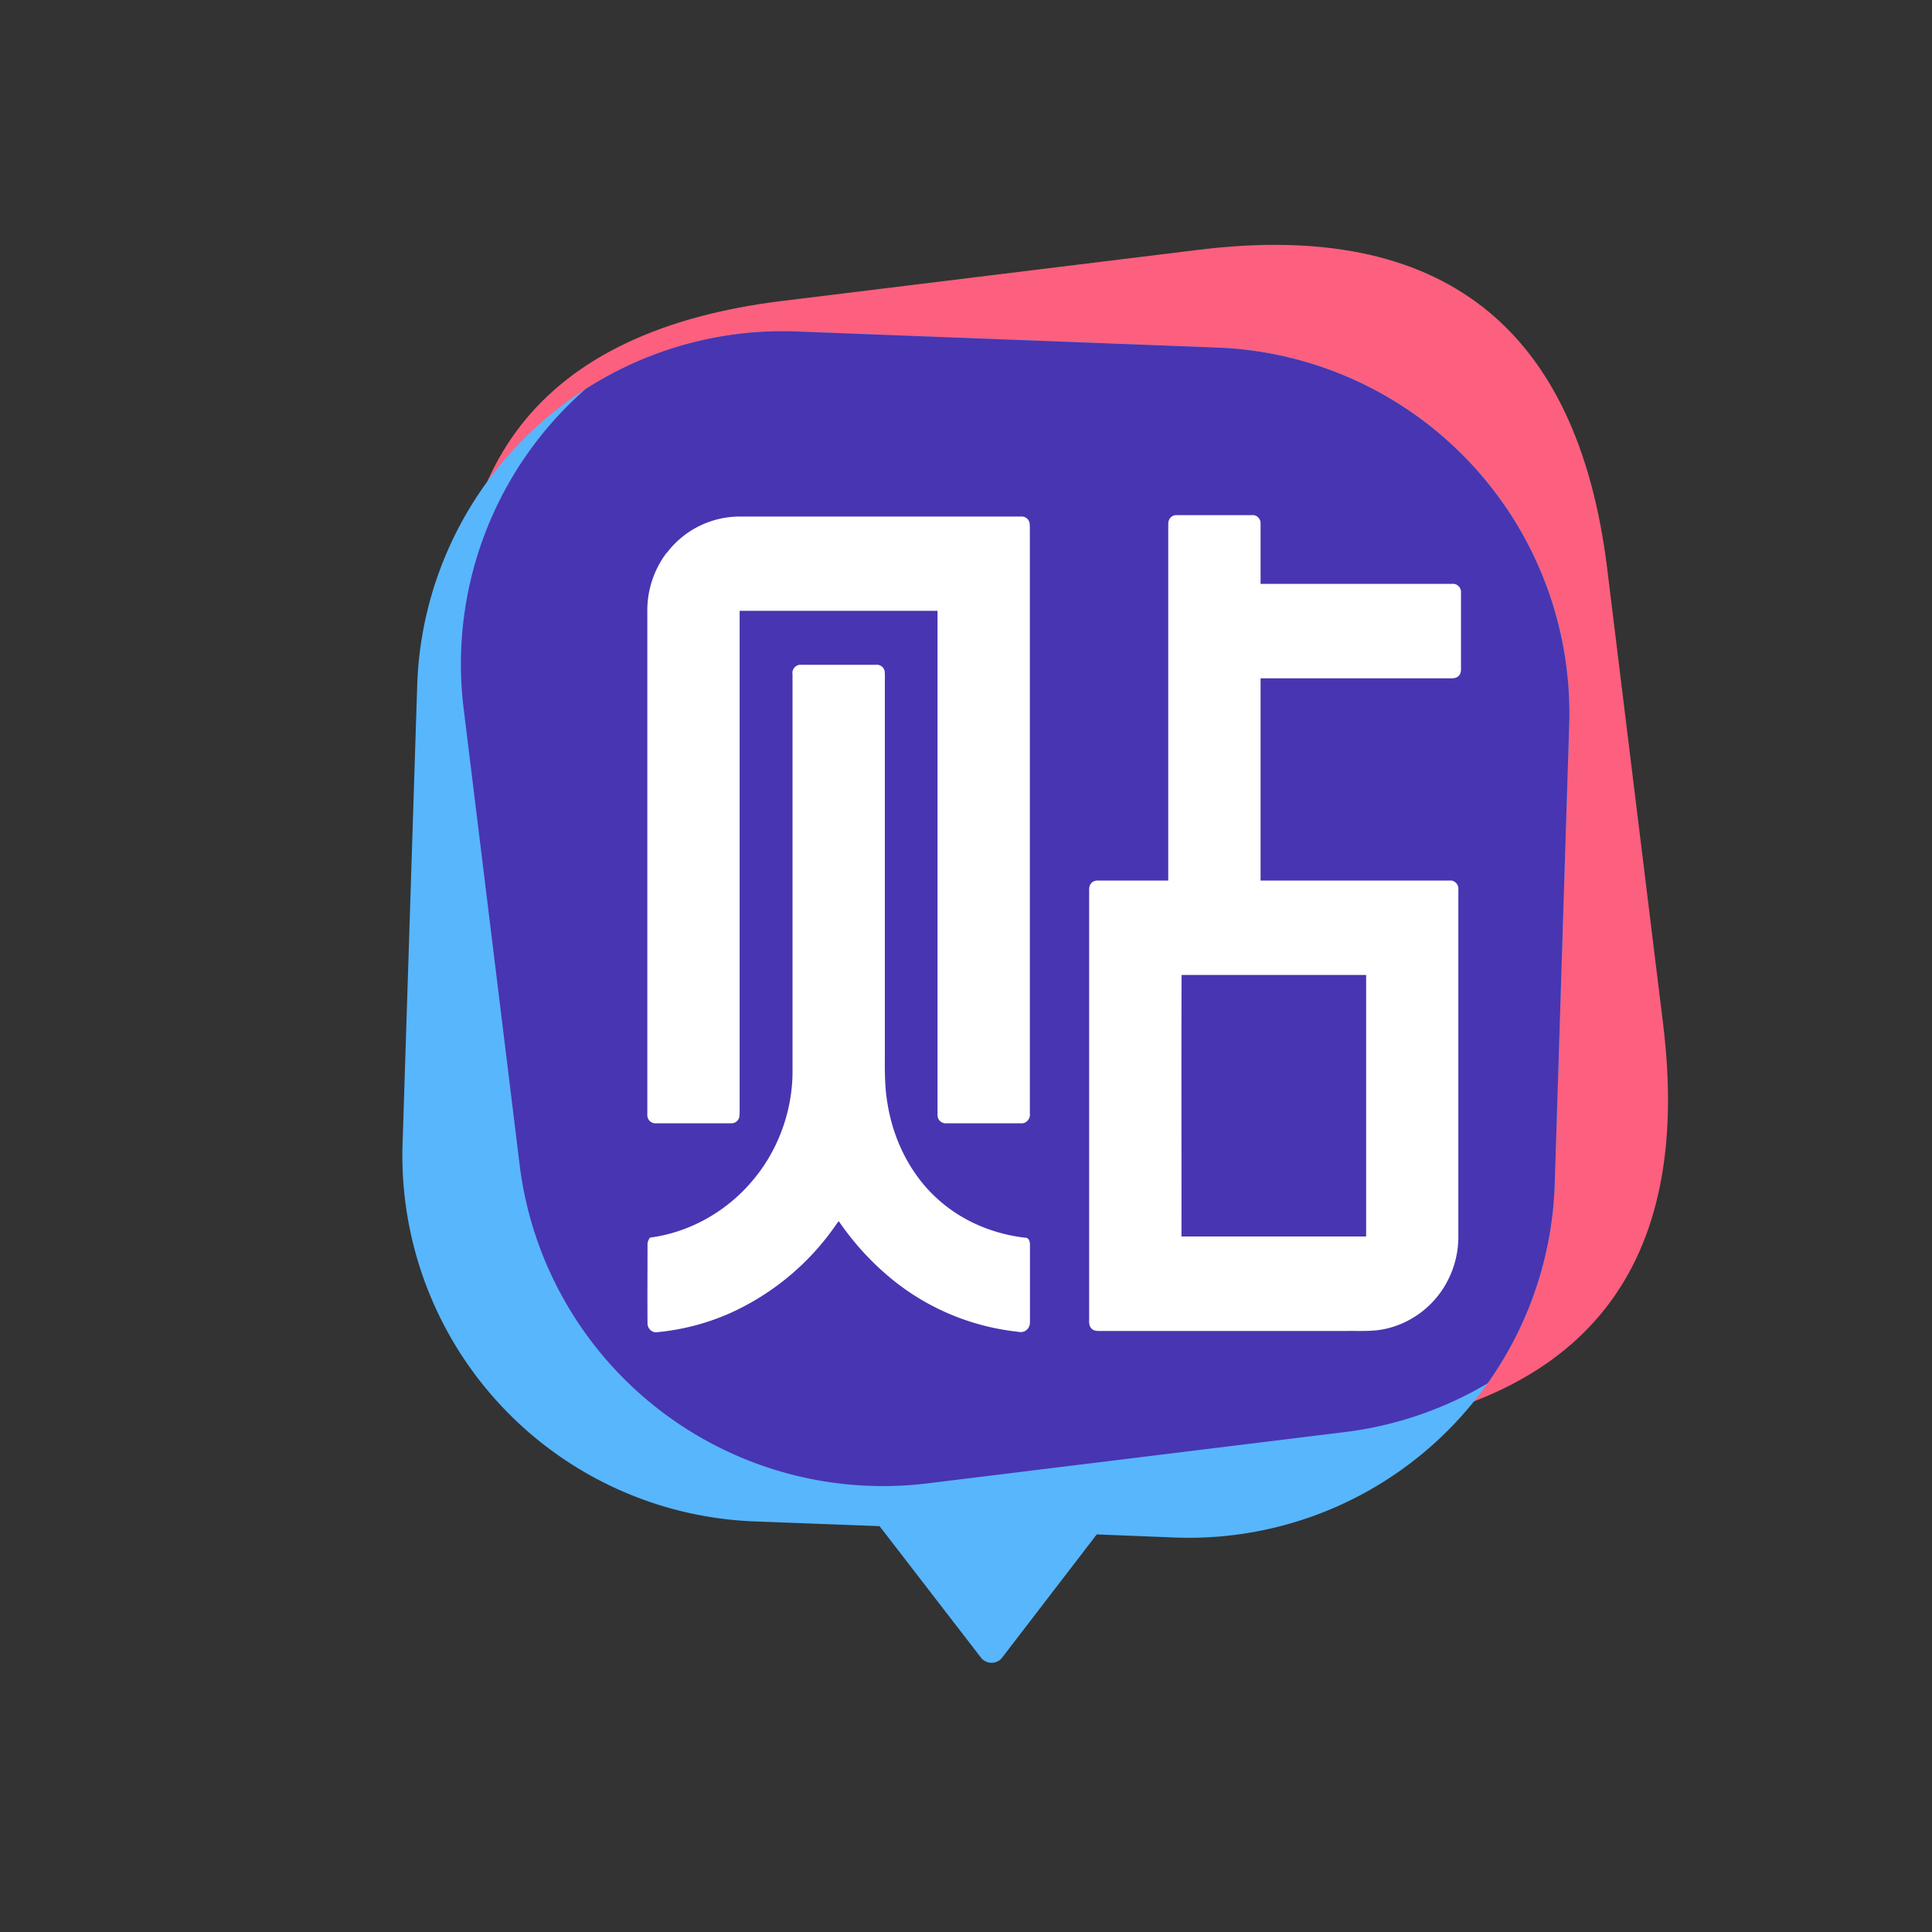 <?xml version="1.0" standalone="no"?><!DOCTYPE svg PUBLIC "-//W3C//DTD SVG 1.1//EN" "http://www.w3.org/Graphics/SVG/1.1/DTD/svg11.dtd"><svg class="icon" width="200px" height="200.00px" viewBox="0 0 1024 1024" version="1.1" xmlns="http://www.w3.org/2000/svg"><rect x="0" y="0" width="1024" height="1024" fill="#333333" stroke="none"/><path d="M222.059 183.141m192.575-23.645l220.98-27.133q192.575-23.645 216.22 168.93l29.662 241.574q23.645 192.575-168.93 216.22l-220.98 27.133q-192.575 23.645-216.22-168.93l-29.662-241.574q-23.645-192.575 168.93-216.22Z" fill="#FC607E" /><path d="M421.124 175.64a194.021 194.021 0 0 1 1.31 0.056l222.8 8.481a194.021 194.021 0 0 1 186.485 200.056l-7.643 242.897a194.021 194.021 0 0 1-201.363 187.786l-41.416-1.648-50.091 65.228a7.168 7.168 0 0 1-0.617 0.727l-0.683 0.627a7.168 7.168 0 0 1-10.051-1.372l-53.668-69.593-66.281-2.504A194.021 194.021 0 0 1 213.368 606.332l7.75-242.91A194.021 194.021 0 0 1 421.124 175.64z" fill="#58B6FD" /><path d="M421.187 175.697h1.24l222.801 8.515a194.021 194.021 0 0 1 186.476 200.003l-7.653 242.957a193.105 193.105 0 0 1-35.571 106.011 194.776 194.776 0 0 1-75.884 25.869l-220.968 27.163a194.021 194.021 0 0 1-216.226-168.96l-29.642-241.556a193.805 193.805 0 0 1 64.512-169.445c31.906-20.48 70.117-31.906 110.915-30.612z" fill="#4835B1" /><path d="M619.251 277.72a4.312 4.312 0 0 1 4.689-4.689h39.882c2.425-0.162 4.527 2.156 4.312 4.635v31.798h101.645c2.641-0.269 4.904 2.156 4.581 4.851v40.044c0.054 1.455-0.216 3.018-1.347 3.988-1.617 1.563-3.934 1.078-5.928 1.186h-98.951V466.728h100.244c2.695-0.323 4.904 2.21 4.581 4.851v183.781a50.607 50.607 0 0 1-9.054 29.049 49.044 49.044 0 0 1-28.564 19.672c-6.737 1.725-13.689 1.293-20.588 1.347h-132.527c-1.401 0-2.91-0.269-3.827-1.401-1.617-1.832-1.024-4.473-1.132-6.737V474.328c0.108-2.048-0.431-4.473 1.078-6.144 0.916-1.24 2.479-1.509 3.934-1.455h36.918V277.72m7.006 377.64h97.873V516.743H626.257c-0.162 46.188 0 92.376-0.054 138.617zM353.442 293.026a48.505 48.505 0 0 1 38.05-19.24h149.773a4.204 4.204 0 0 1 4.419 3.395c0.269 1.94 0.108 3.988 0.162 5.928v307.146c0.377 2.695-1.94 5.389-4.635 5.12h-39.774a4.312 4.312 0 0 1-4.527-4.419V323.746H392.03v261.713c-0.054 2.156 0.108 4.312-0.162 6.467a4.258 4.258 0 0 1-4.365 3.449h-39.882a4.312 4.312 0 0 1-4.527-4.419V324.446a50.715 50.715 0 0 1 10.24-31.475z" fill="#FFFFFF" /><path d="M420.002 357.053c-0.269-2.587 2.048-4.958 4.581-4.689h39.774A4.204 4.204 0 0 1 468.884 355.705c0.216 2.048 0.108 4.096 0.108 6.09v192.458c0.054 10.024-0.377 20.049 1.293 29.965 3.126 20.48 13.043 40.044 28.888 53.194 12.45 10.509 28.079 16.707 44.086 18.594 2.156-0.162 2.695 2.317 2.641 3.988v40.044c0.108 1.779-0.323 3.773-1.832 4.851-1.832 1.832-4.527 0.916-6.791 0.701a126.976 126.976 0 0 1-64.943-27.917 146.594 146.594 0 0 1-27.702-30.343c-0.539 0.323-0.862 0.916-1.24 1.401a136.084 136.084 0 0 1-56.913 47.481c-12.072 5.282-24.953 8.623-38.05 9.863-2.695 0.539-5.282-1.886-5.228-4.635-0.108-13.797 0-27.594 0-41.391a5.821 5.821 0 0 1 1.347-4.096c20.642-2.695 40.098-13.528 53.787-29.588 13.689-15.791 21.558-36.702 21.72-57.829V357.053z" fill="#FFFFFF" /></svg>